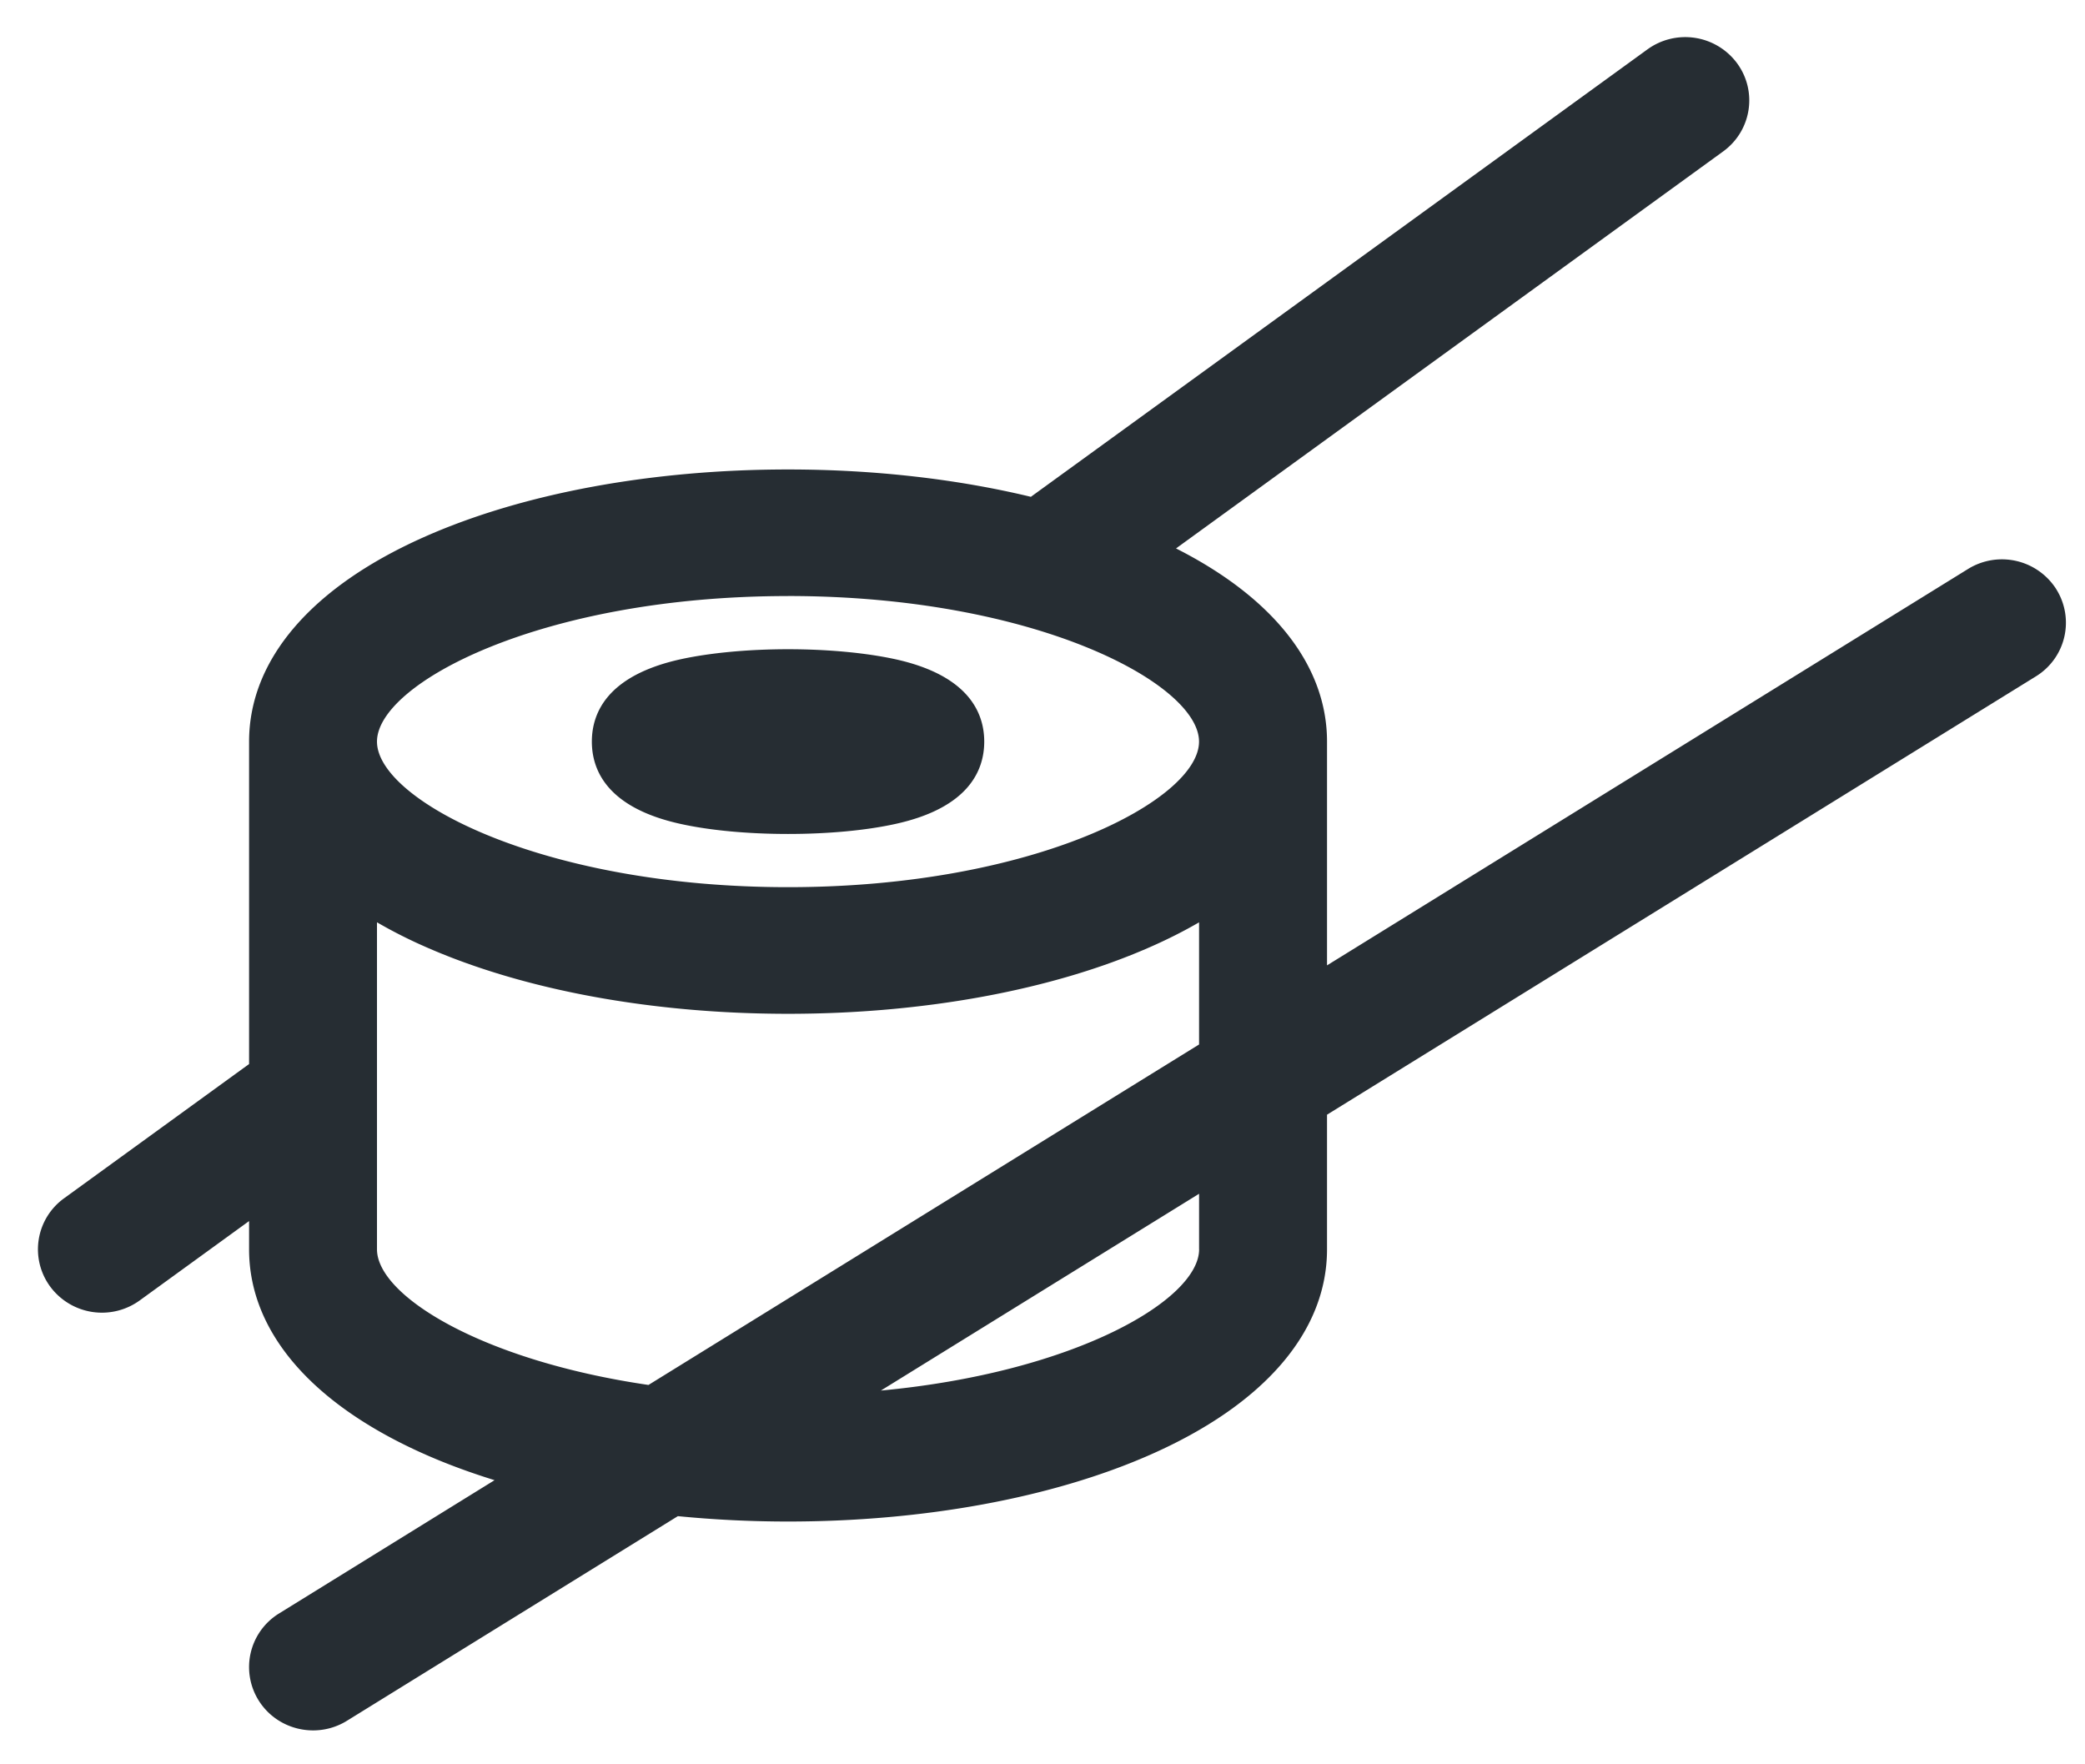 <svg width="52" height="44" viewBox="0 0 52 44" fill="none" xmlns="http://www.w3.org/2000/svg"><path fill-rule="evenodd" clip-rule="evenodd" d="M51.282 14.691a1.606 1.606 0 00-2.198-.502l-15.988 9.886v-5.58c0-1.89-1.33-3.584-3.766-4.818l13.645-9.9c.71-.515.864-1.503.343-2.206a1.607 1.607 0 00-2.23-.34L25.71 12.39c-1.848-.445-3.916-.682-6.056-.682-3.383 0-6.588.59-9.025 1.662-2.849 1.252-4.417 3.073-4.417 5.126v8.04l-4.614 3.348a1.568 1.568 0 00-.343 2.206 1.605 1.605 0 002.231.34l2.726-1.978v.705c0 2.053 1.568 3.873 4.417 5.126.533.235 1.104.444 1.705.631l-5.373 3.323a1.569 1.569 0 00-.507 2.175c.303.48.823.742 1.355.742a1.6 1.6 0 00.844-.24l8.253-5.103a28.19 28.19 0 002.748.134c3.383 0 6.588-.59 9.025-1.662 2.849-1.253 4.417-3.073 4.417-5.126v-3.358l17.679-10.931a1.57 1.57 0 00.507-2.176zm-31.628.173c6.162 0 10.25 2.186 10.25 3.631 0 1.445-4.088 3.63-10.25 3.63-6.163 0-10.252-2.185-10.252-3.63 0-1.446 4.089-3.63 10.252-3.63zM9.402 23.002v8.154c0 1.151 2.598 2.772 6.771 3.383l13.732-8.491v-3.046c-.378.219-.787.426-1.227.619-2.437 1.072-5.642 1.662-9.024 1.662-3.383 0-6.588-.59-9.025-1.662a12 12 0 01-1.227-.62zm20.504 8.154c0 1.255-3.087 3.068-7.937 3.523l7.936-4.908v1.385zM19.654 20.798c-.994 0-1.945-.088-2.678-.25-1.83-.402-2.215-1.338-2.215-2.053 0-.715.384-1.65 2.215-2.054.733-.16 1.684-.25 2.678-.25s1.945.09 2.678.25c1.83.403 2.215 1.34 2.215 2.054 0 .715-.385 1.651-2.215 2.053-.733.162-1.684.25-2.678.25z" fill="#262D33"/></svg>